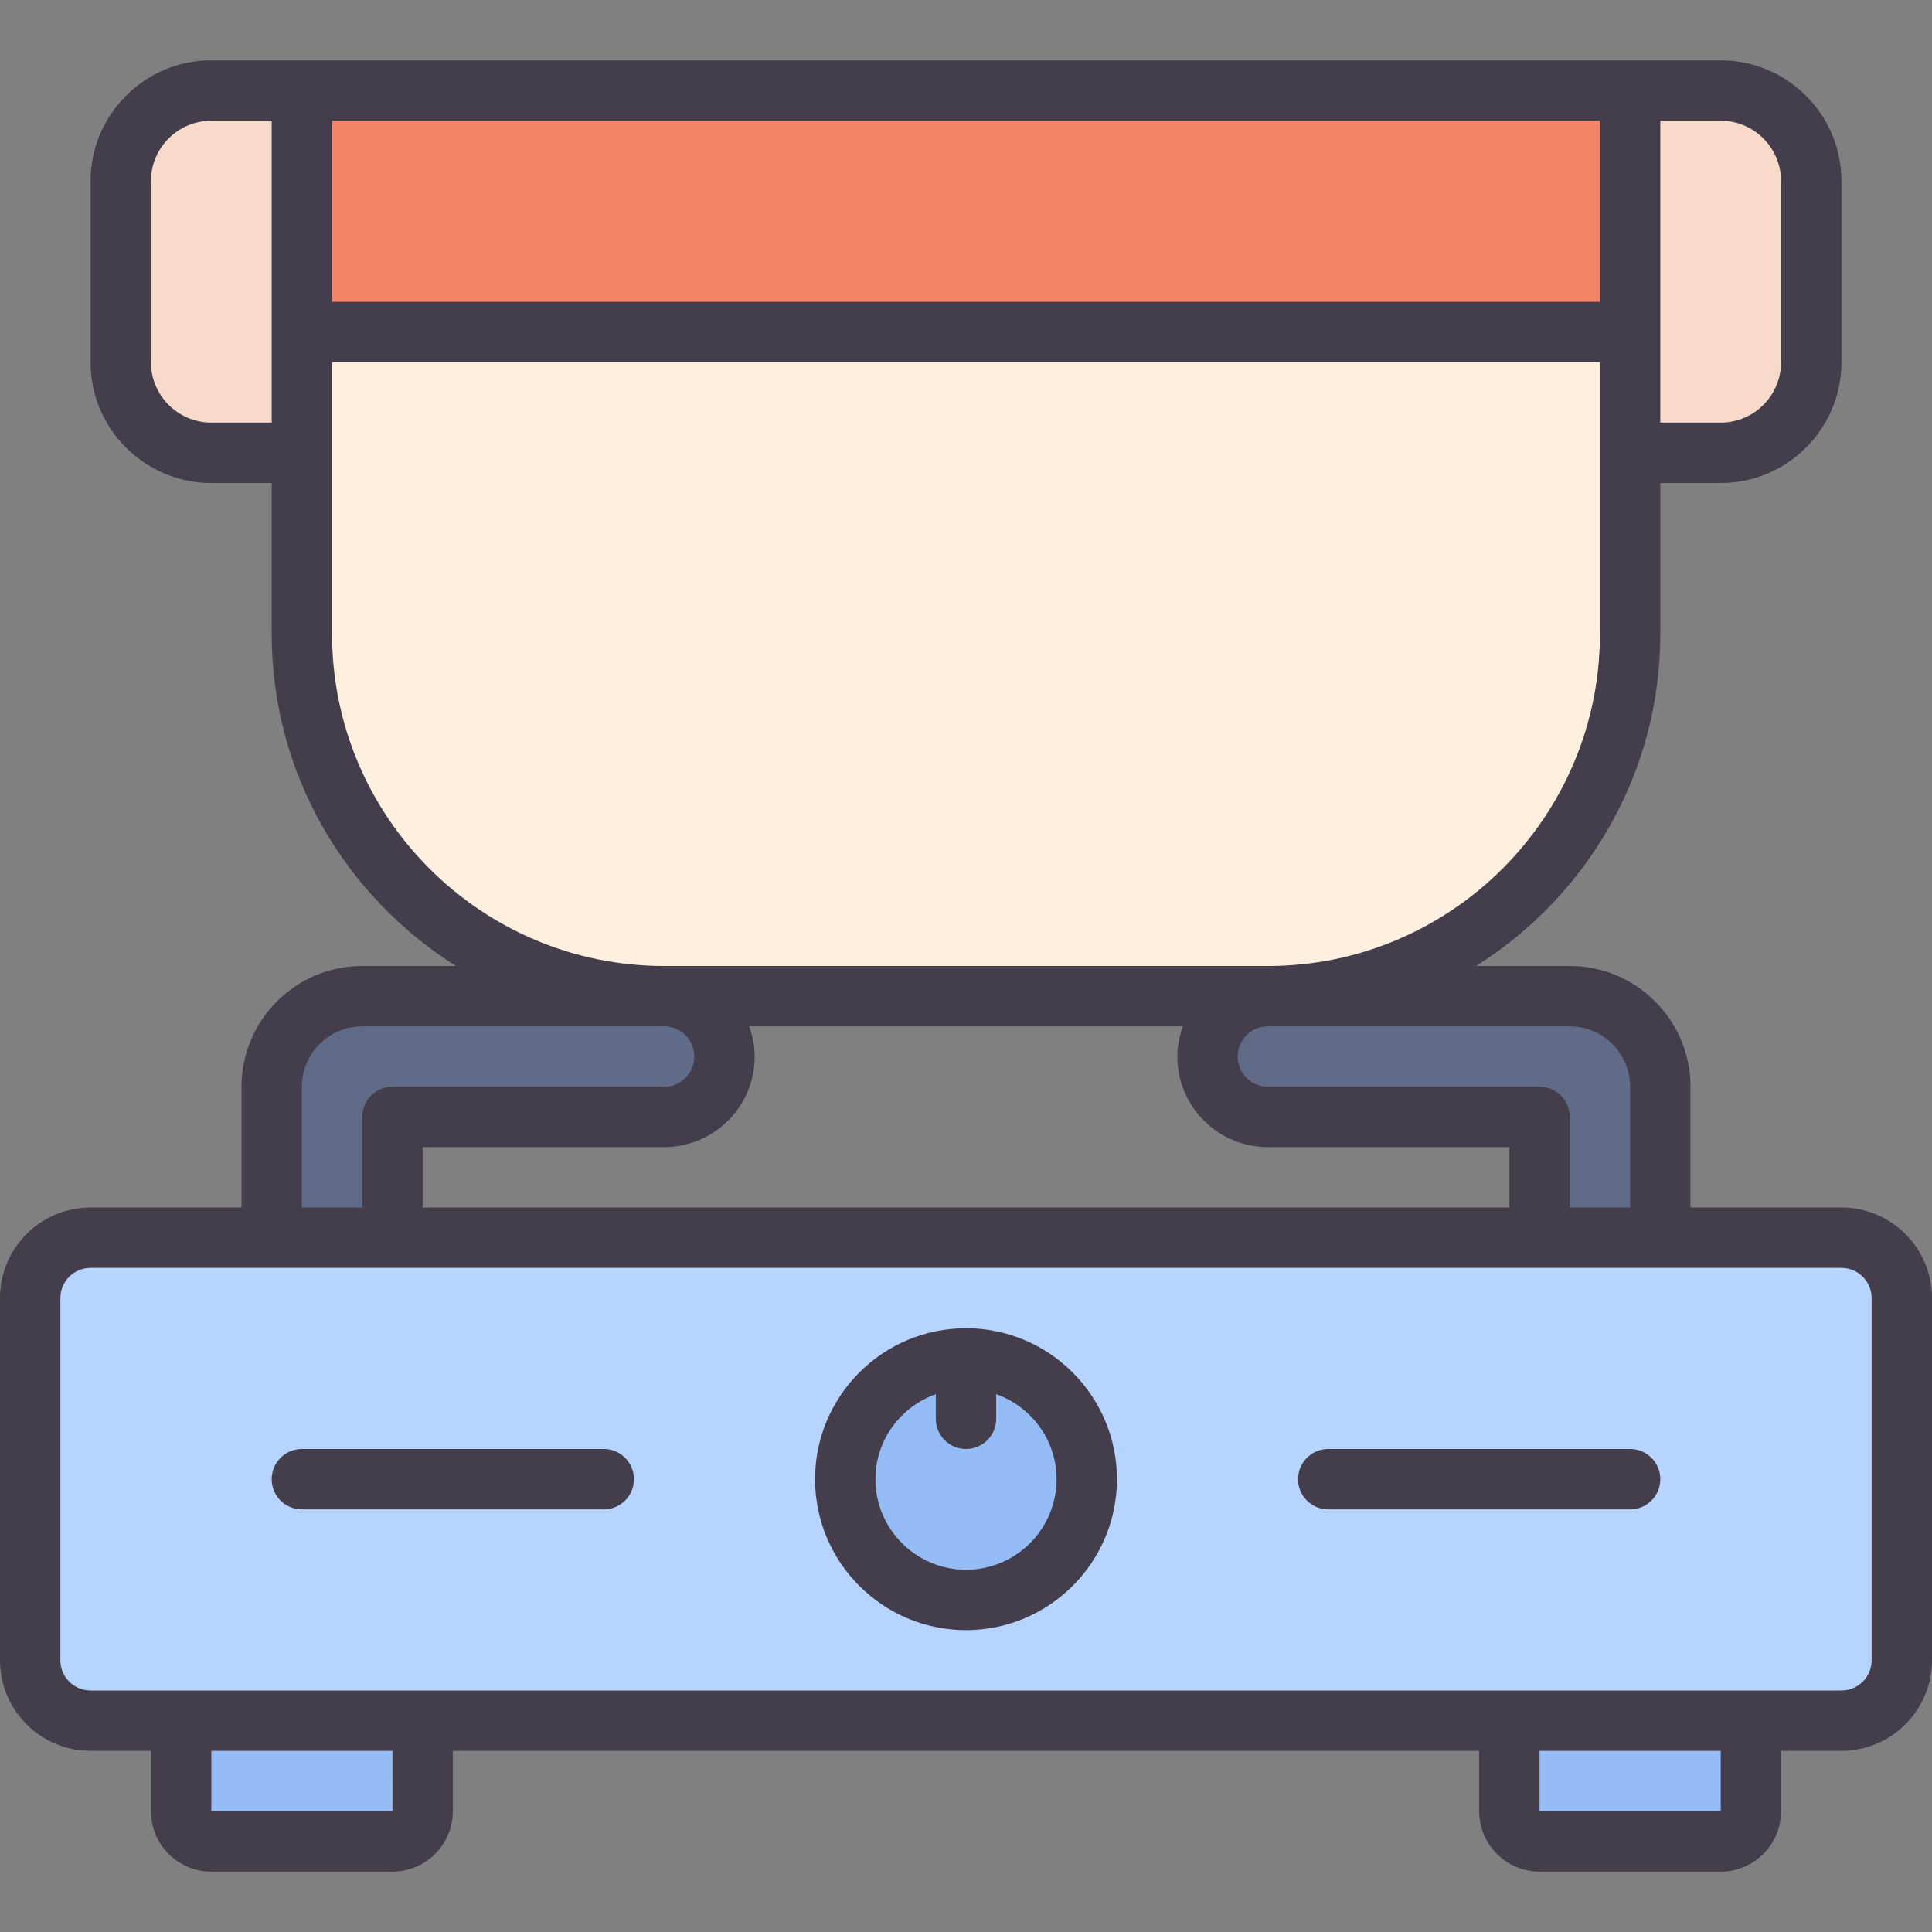 <svg id="Layer_1-2" viewBox="0 0 64 64" xmlns="http://www.w3.org/2000/svg"><rect x="0" y="0" width="64" height="64" fill="#808080" stroke="none"/><g id="Cooking_Stove"><path d="m9 41v-5c0-1.654 1.346-3 3-3h10c1.103 0 2 .897 2 2s-.897 2-2 2h-9v4z" fill="#606b87"/><path d="m51 41v-4h-9c-1.103 0-2-.897-2-2s.897-2 2-2h10c1.654 0 3 1.346 3 3v5z" fill="#606b87"/><path d="m7 61c-.552 0-1-.448-1-1v-3h8v3c0 .552-.448 1-1 1z" fill="#95bcf4"/><path d="m51 61c-.552 0-1-.448-1-1v-3h8v3c0 .552-.448 1-1 1z" fill="#95bcf4"/><path d="m7 15c-1.654 0-3-1.346-3-3v-6c0-1.654 1.346-3 3-3h3v12z" fill="#f7dac9"/><path d="m54 15v-12h3c1.654 0 3 1.346 3 3v6c0 1.654-1.346 3-3 3z" fill="#f7dac9"/><rect fill="#b6d4ff" height="16" rx="2" width="62" x="1" y="41"/><circle cx="32" cy="49" fill="#95bcf4" r="4"/><path d="m22 33c-6.617 0-12-5.383-12-12v-18h44v18c0 6.617-5.383 12-12 12z" fill="#ffefde"/><path d="m10 3h44v8h-44z" fill="#f58569"/><g fill="#433d4c"><path d="m61 40h-5v-4c0-2.206-1.794-4-4-4h-3.104c3.659-2.303 6.104-6.367 6.104-11v-5h2c2.206 0 4-1.794 4-4v-6c0-2.206-1.794-4-4-4h-50c-2.206 0-4 1.794-4 4v6c0 2.206 1.794 4 4 4h2v5c0 4.633 2.445 8.697 6.104 11h-3.104c-2.206 0-4 1.794-4 4v4h-5c-1.654 0-3 1.346-3 3v12c0 1.654 1.346 3 3 3h2v2c0 1.103.897 2 2 2h6c1.103 0 2-.897 2-2v-2h34v2c0 1.103.897 2 2 2h6c1.103 0 2-.897 2-2v-2h2c1.654 0 3-1.346 3-3v-12c0-1.654-1.346-3-3-3zm-9-6c1.103 0 2 .897 2 2v4h-2v-3c0-.553-.447-1-1-1h-9c-.552 0-1-.448-1-1s.448-1 1-1zm-38 6v-2h8c1.654 0 3-1.346 3-3 0-.352-.072-.686-.184-1h14.369c-.112.314-.184.648-.184 1 0 1.654 1.346 3 3 3h8v2zm45-34v6c0 1.103-.897 2-2 2h-2v-10h2c1.103 0 2 .897 2 2zm-6 4h-42v-6h42zm-46 4c-1.103 0-2-.897-2-2v-6c0-1.103.897-2 2-2h2v10zm4 7v-9h42v9c0 6.065-4.935 11-11 11h-20c-6.065 0-11-4.935-11-11zm-1 15c0-1.103.897-2 2-2h10c.552 0 1 .448 1 1s-.448 1-1 1h-9c-.553 0-1 .447-1 1v3h-2zm3.002 24h-6.002v-2h6.001zm44 0h-6.002v-2h6.001zm4.998-5c0 .552-.448 1-1 1h-58c-.552 0-1-.448-1-1v-12c0-.552.448-1 1-1h58c.552 0 1 .448 1 1z"/><path d="m32 44c-2.757 0-5 2.243-5 5s2.243 5 5 5 5-2.243 5-5-2.243-5-5-5zm0 8c-1.654 0-3-1.346-3-3 0-1.302.839-2.402 2-2.816v.816c0 .553.447 1 1 1s1-.447 1-1v-.816c1.161.414 2 1.514 2 2.816 0 1.654-1.346 3-3 3z"/><path d="m20 48h-10c-.553 0-1 .447-1 1s.447 1 1 1h10c.553 0 1-.447 1-1s-.447-1-1-1z"/><path d="m54 48h-10c-.553 0-1 .447-1 1s.447 1 1 1h10c.553 0 1-.447 1-1s-.447-1-1-1z"/></g></g></svg>